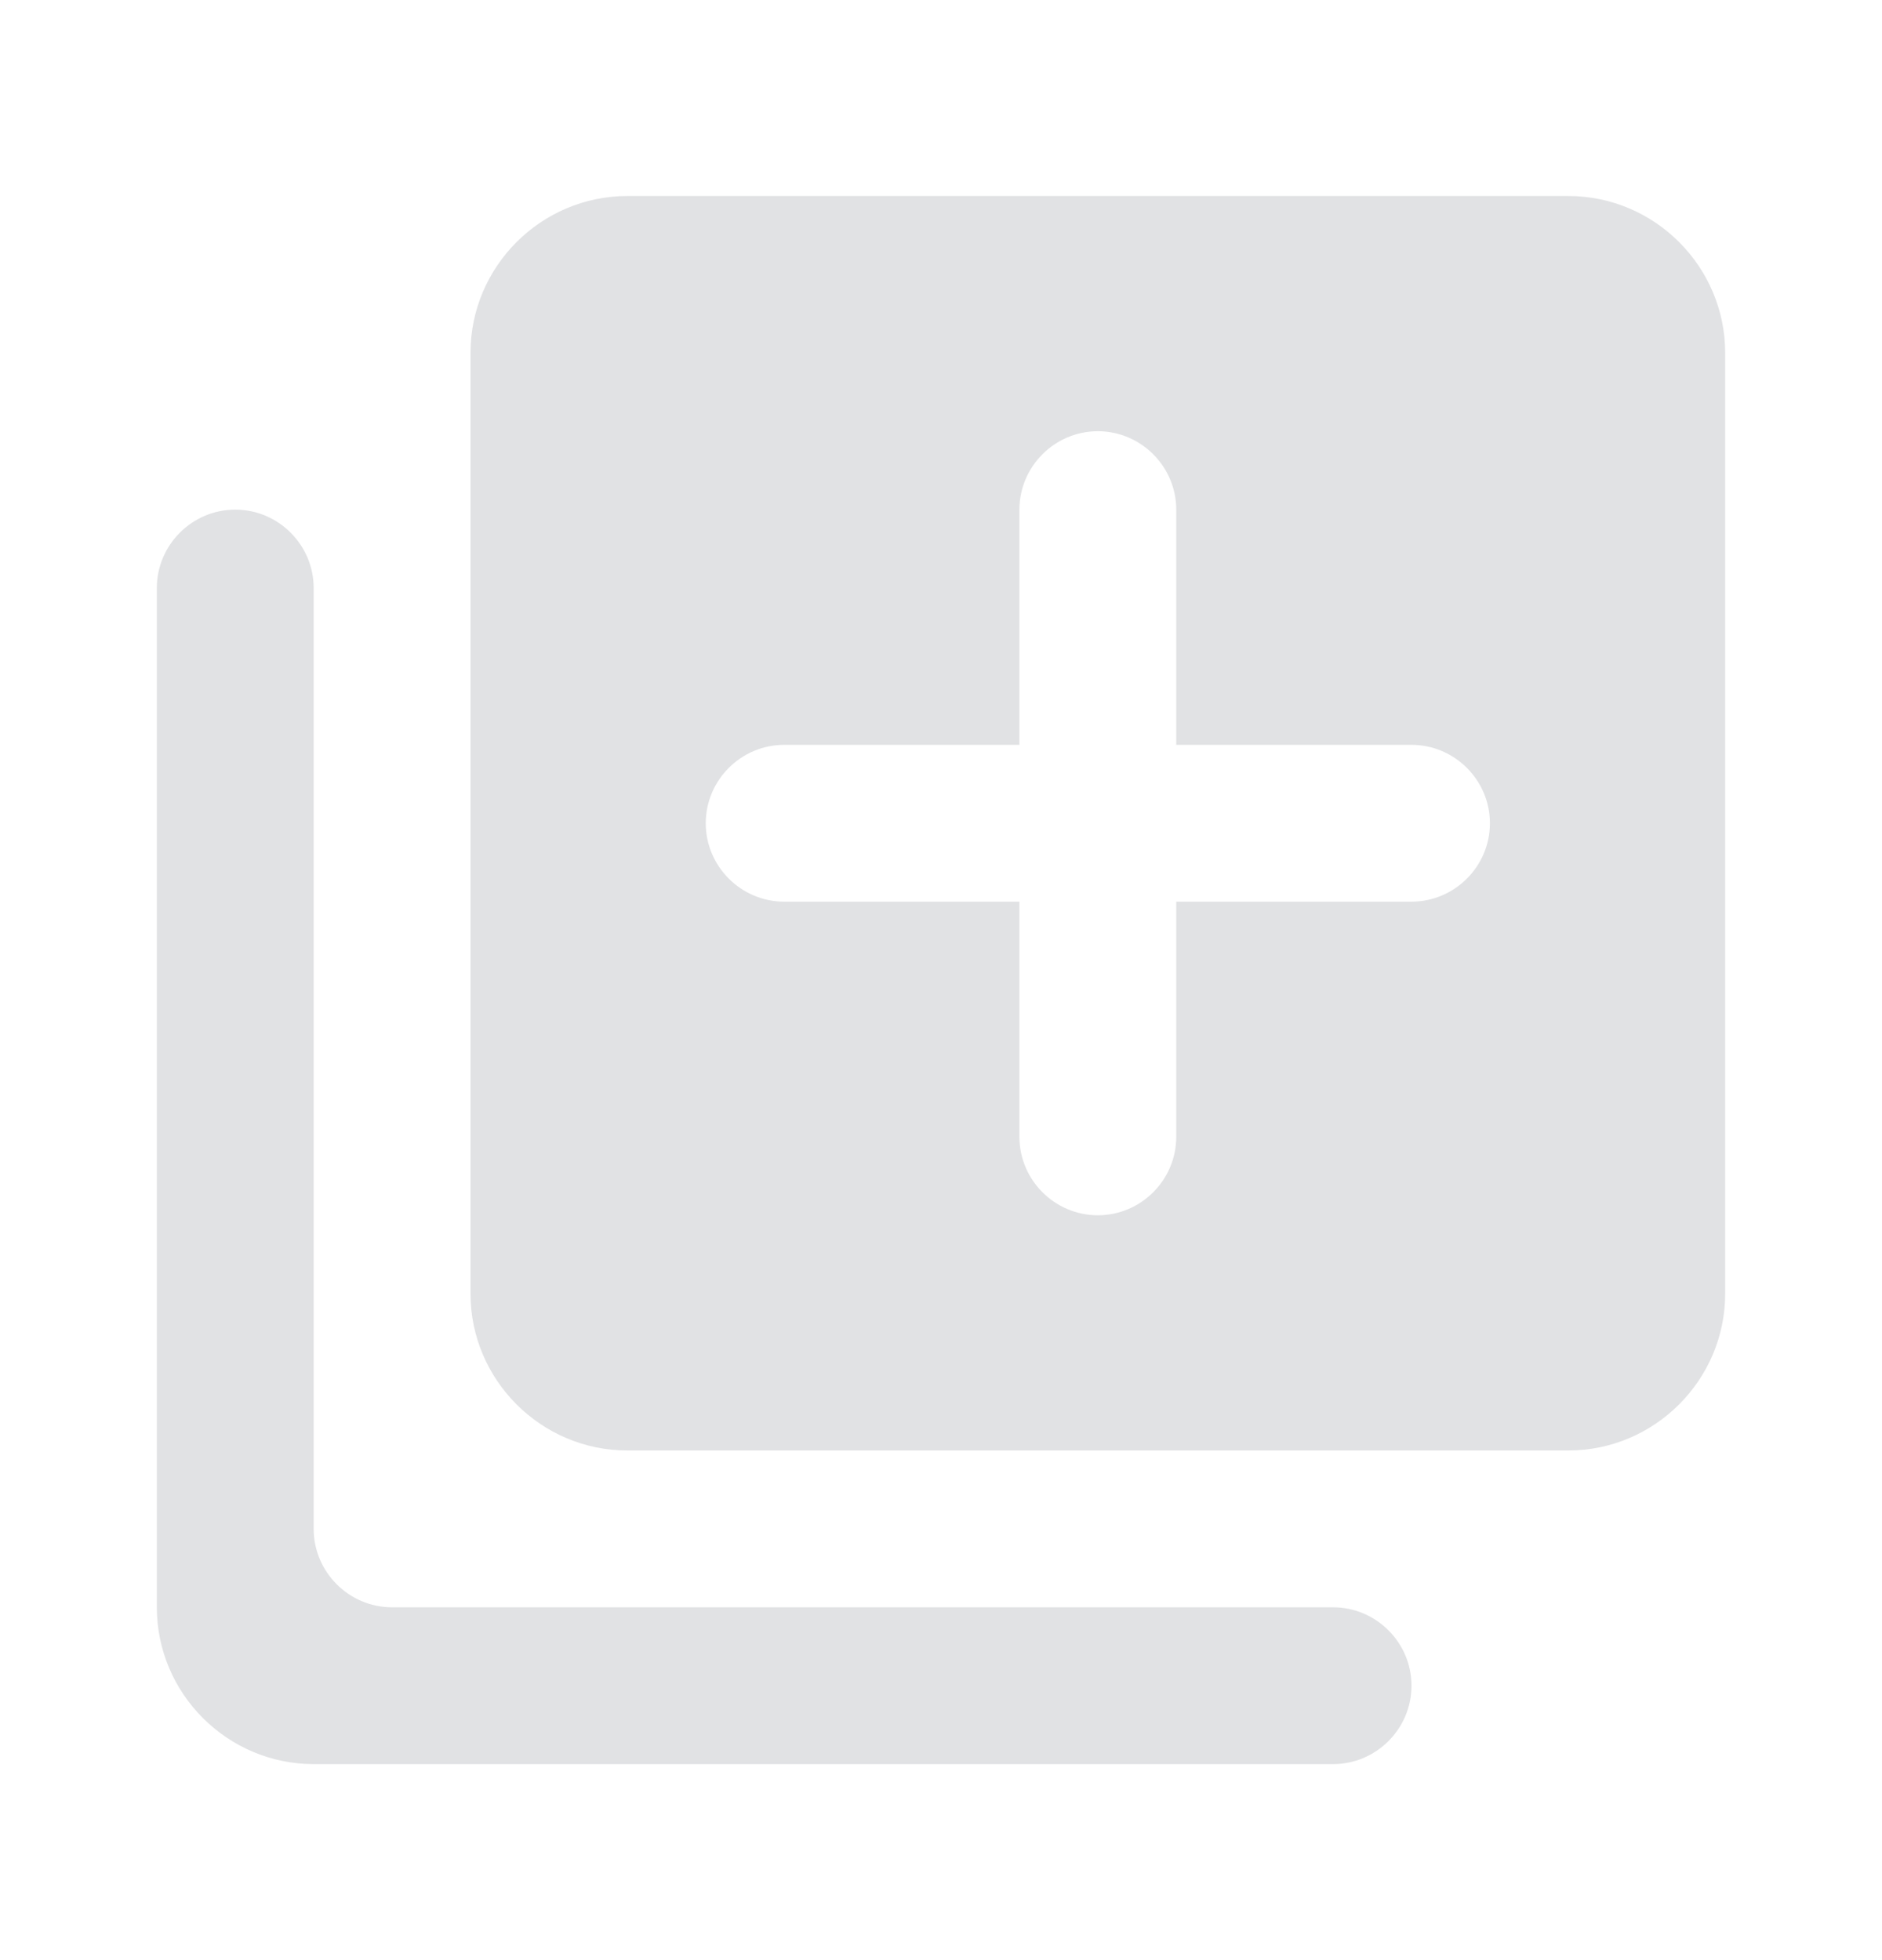 <svg width="24" height="25" viewBox="0 0 24 25" fill="none" xmlns="http://www.w3.org/2000/svg">
<path d="M3 6.5C2.45 6.5 2 6.95 2 7.5V20.5C2 21.6 2.9 22.5 4 22.5H17C17.55 22.5 18 22.05 18 21.5C18 20.95 17.55 20.5 17 20.5H5C4.45 20.5 4 20.05 4 19.5V7.5C4 6.95 3.55 6.5 3 6.5ZM20 2.5H8C6.9 2.5 6 3.4 6 4.5V16.5C6 17.6 6.9 18.5 8 18.5H20C21.1 18.5 22 17.6 22 16.5V4.5C22 3.4 21.1 2.5 20 2.5ZM18 11.5H15V14.5C15 15.05 14.55 15.5 14 15.5C13.45 15.5 13 15.05 13 14.5V11.5H10C9.45 11.5 9 11.05 9 10.5C9 9.95 9.45 9.5 10 9.5H13V6.5C13 5.95 13.45 5.5 14 5.5C14.55 5.5 15 5.95 15 6.5V9.5H18C18.55 9.5 19 9.95 19 10.5C19 11.05 18.55 11.5 18 11.5Z" fill="#E1E2E4"/>
</svg>

